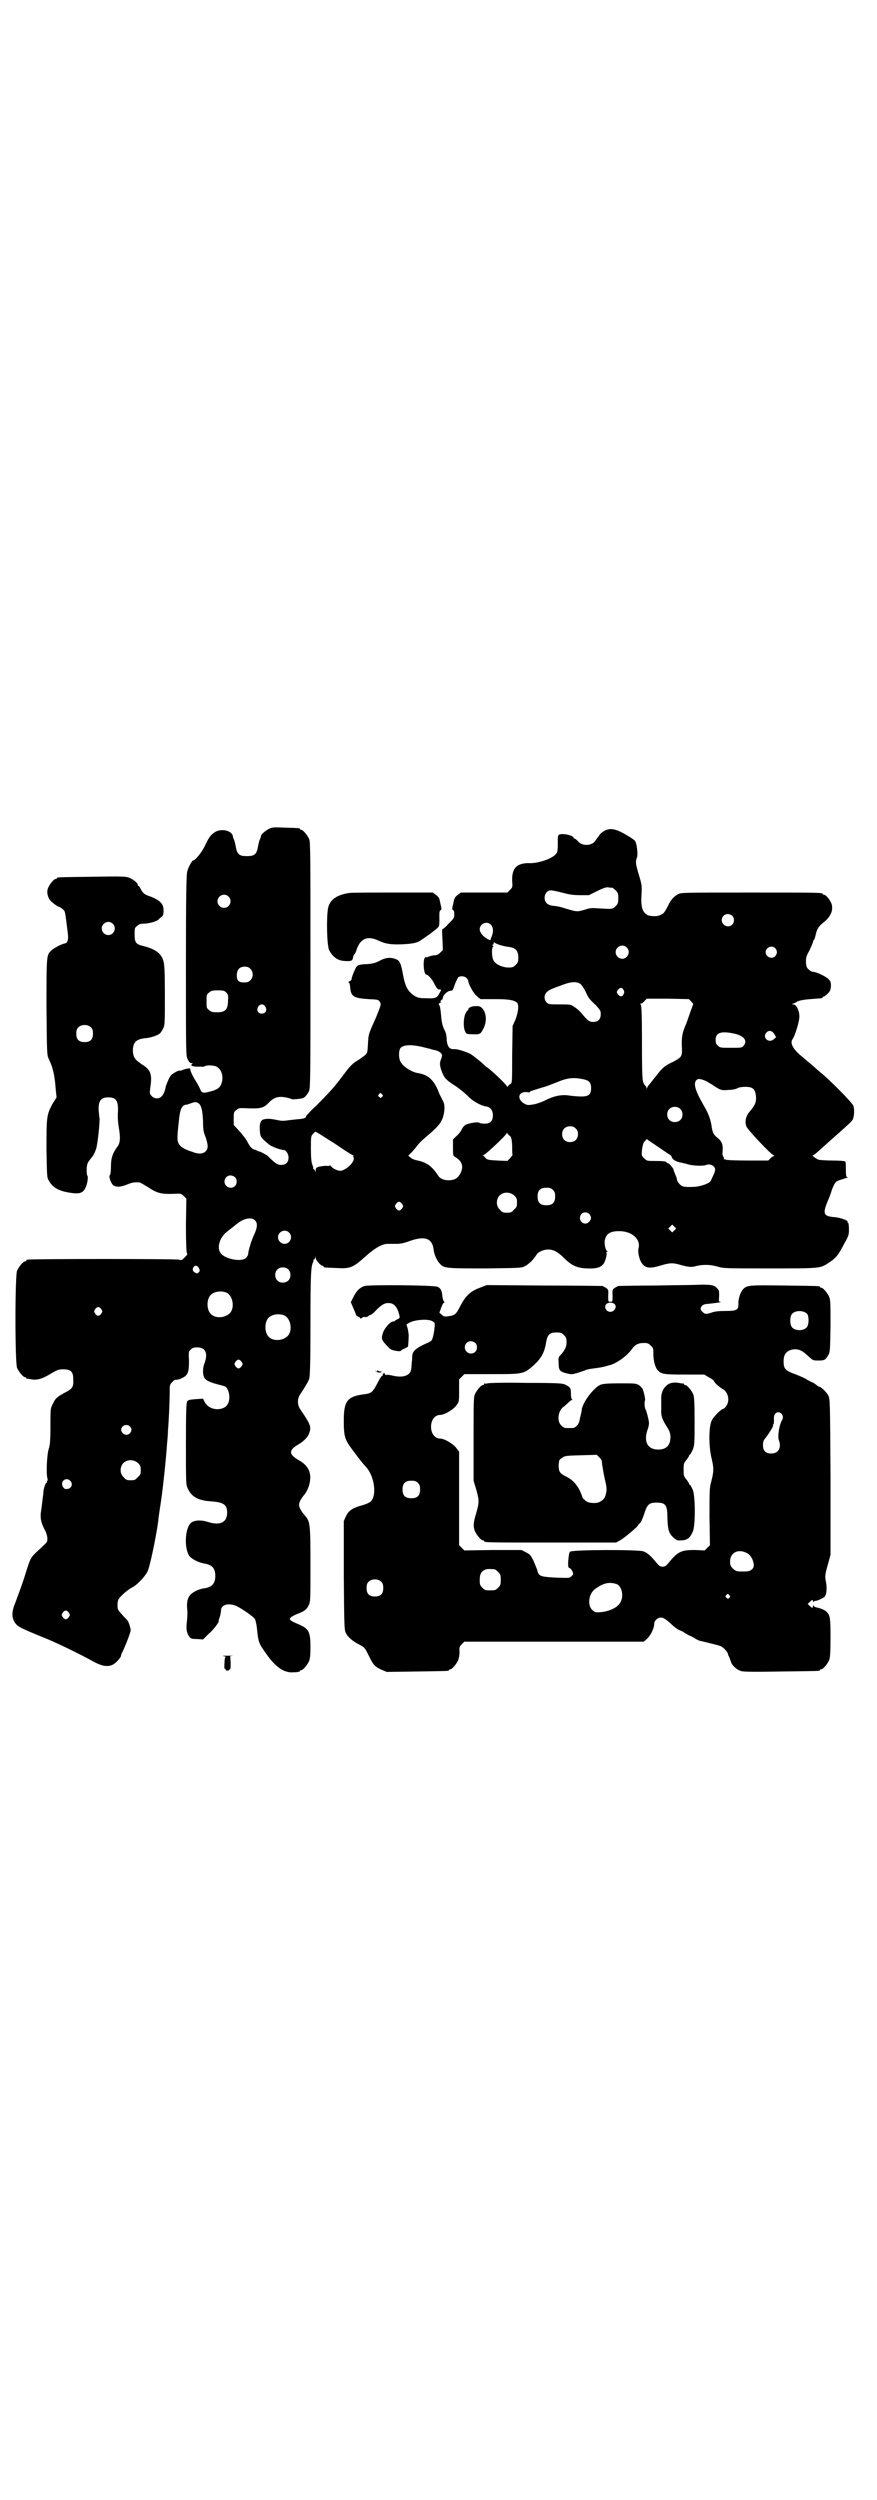 <?xml version="1.0" standalone="no"?>
<!DOCTYPE svg PUBLIC "-//W3C//DTD SVG 20010904//EN"
 "http://www.w3.org/TR/2001/REC-SVG-20010904/DTD/svg10.dtd">
<svg version="1.0" xmlns="http://www.w3.org/2000/svg"
 width="1000pt" height="2850pt" viewBox="0 0 1000 2850"
 preserveAspectRatio="xMidYMid meet">
<g transform="translate(0,2850) scale(0.5,-0.5)"
fill="#000000" stroke="none">
<path d="M613 3810 c-8 -4 -17 -12 -18 -16 0 -2 -1 -6 -3 -9 -1 -3 -3 -11 -4
-17 -3 -16 -8 -20 -25 -20 -17 0 -22 4 -25 20 -1 6 -3 14 -4 17 -2 3 -3 7 -3
9 -3 13 -28 18 -42 8 -10 -7 -13 -12 -23 -33 -8 -15 -21 -31 -26 -31 -2 0 -11
-16 -13 -25 -2 -6 -3 -56 -3 -214 0 -205 0 -206 4 -214 3 -7 6 -9 9 -9 3 0 3
0 1 -2 -5 -3 1 -6 12 -6 5 0 10 0 11 0 1 -1 4 0 6 1 5 3 18 2 25 0 12 -5 18
-21 14 -36 -3 -13 -10 -18 -32 -23 -11 -3 -15 -1 -18 8 -2 4 -6 12 -10 18 -7
11 -13 24 -12 27 0 2 -8 1 -16 -2 -5 -2 -9 -3 -9 -2 -2 1 -18 -8 -20 -12 -1
-2 -3 -4 -3 -5 -1 -1 -7 -16 -8 -19 -1 -8 -5 -19 -9 -22 -5 -7 -17 -7 -23 0
-5 5 -5 6 -3 21 4 27 1 38 -16 49 -20 13 -23 18 -24 33 0 20 8 27 29 29 12 1
27 6 33 11 2 2 5 7 7 11 4 7 4 14 4 75 0 56 -1 69 -3 78 -5 18 -18 28 -46 35
-17 4 -20 8 -20 26 0 14 0 16 6 20 4 4 8 5 14 5 12 0 31 5 35 10 2 2 5 5 7 6
2 1 4 5 4 12 1 16 -7 25 -30 34 -13 4 -18 8 -22 17 -2 4 -4 7 -5 7 -1 0 -2 1
-2 3 0 4 -10 12 -20 16 -8 3 -18 3 -84 2 -78 -1 -80 -1 -80 -3 0 -1 -1 -2 -3
-2 -4 0 -14 -12 -17 -20 -4 -8 -2 -19 3 -27 3 -5 19 -17 23 -17 0 0 4 -2 7 -5
6 -5 5 -2 12 -58 1 -12 -1 -19 -7 -20 -7 -1 -26 -11 -31 -16 -11 -11 -11 -10
-11 -129 1 -106 1 -109 5 -118 10 -20 14 -40 16 -69 l2 -19 -10 -16 c-13 -25
-13 -30 -13 -103 1 -57 1 -65 5 -70 8 -16 22 -24 46 -28 23 -4 32 -2 38 11 4
8 7 25 4 28 -2 3 -2 22 1 28 1 3 6 9 9 13 4 4 8 13 10 19 4 12 9 64 8 71 -1 2
-1 10 -2 17 -1 22 5 30 22 30 18 0 23 -8 22 -33 -1 -11 0 -24 2 -36 4 -24 3
-35 -3 -43 -11 -15 -15 -26 -15 -46 0 -10 -1 -19 -3 -20 -2 -3 3 -18 8 -22 6
-5 16 -5 31 1 12 5 18 6 29 5 2 0 10 -5 20 -11 19 -13 30 -16 56 -15 18 1 19
1 25 -5 l6 -6 -1 -60 c0 -40 1 -60 2 -63 2 -4 1 -5 -5 -11 -6 -6 -7 -7 -13 -5
-5 2 -335 2 -345 0 -2 0 -3 -1 -3 -2 0 -1 -1 -2 -3 -2 -4 0 -14 -12 -18 -21
-5 -11 -5 -211 0 -222 4 -9 14 -21 18 -21 2 0 3 -1 3 -2 0 -1 1 -2 1 -2 1 1 6
0 11 -1 13 -2 24 1 44 13 15 9 18 10 28 10 17 0 23 -5 23 -22 1 -16 -1 -21
-13 -28 -23 -12 -28 -16 -33 -28 -6 -11 -6 -11 -6 -52 0 -33 -1 -43 -4 -52 -4
-13 -6 -55 -3 -66 1 -4 1 -6 0 -6 -1 0 -2 -1 -1 -2 1 -1 0 -2 0 -2 -3 0 -7
-12 -8 -21 0 -3 -1 -11 -2 -18 -1 -7 -2 -18 -3 -24 -3 -16 -1 -28 8 -45 4 -7
6 -15 6 -20 0 -8 1 -7 -24 -30 -14 -13 -15 -16 -24 -44 -8 -27 -17 -50 -25
-72 -8 -19 -9 -32 -2 -44 6 -10 11 -13 65 -35 26 -10 82 -37 120 -58 16 -8 29
-10 40 -4 6 3 18 16 18 20 0 1 1 5 3 8 6 12 19 45 19 50 0 5 -5 21 -8 23 0 1
-6 6 -11 12 -10 11 -11 12 -11 22 0 7 1 13 4 16 4 6 20 20 30 25 12 6 33 29
36 40 6 17 19 81 23 112 0 4 3 24 6 43 5 34 12 101 14 133 1 9 2 22 2 29 2 21
4 70 4 88 0 16 0 17 6 23 3 4 7 6 9 5 2 0 8 1 13 4 13 6 16 12 16 39 -1 20 -1
22 4 26 4 4 7 5 15 5 19 0 25 -14 16 -37 -4 -11 -4 -25 0 -32 3 -6 11 -10 29
-15 8 -2 16 -4 18 -5 5 -2 10 -13 10 -24 0 -19 -10 -28 -29 -28 -12 1 -21 6
-27 16 l-4 8 -16 -1 c-14 -1 -18 -2 -20 -5 -2 -3 -3 -18 -3 -97 0 -87 0 -94 4
-101 8 -19 23 -28 52 -30 31 -2 38 -8 38 -26 0 -22 -16 -30 -44 -21 -16 5 -29
4 -37 -1 -15 -10 -18 -58 -5 -77 6 -7 21 -15 35 -17 17 -3 24 -11 24 -28 0
-17 -7 -25 -23 -28 -10 -1 -21 -5 -29 -11 -10 -7 -14 -17 -12 -38 1 -8 0 -21
-1 -29 -2 -16 0 -25 6 -33 3 -4 5 -5 17 -5 l14 -1 13 13 c12 10 23 26 23 29
-1 1 0 2 3 12 1 4 2 9 2 12 0 14 18 18 36 10 15 -8 38 -24 41 -29 2 -3 4 -13
5 -22 3 -32 5 -35 20 -56 11 -16 20 -26 31 -34 6 -5 18 -10 27 -10 12 0 20 1
20 3 0 1 1 2 3 2 4 0 14 12 18 21 2 5 3 14 3 32 0 35 -4 42 -28 52 -7 3 -14 6
-16 8 -4 3 -4 4 -1 7 2 2 9 6 17 9 15 6 19 9 24 19 4 8 4 13 4 93 0 95 -1 98
-13 112 -8 9 -13 18 -13 24 0 6 5 15 12 23 6 7 12 21 13 32 3 21 -6 36 -26 47
-23 13 -23 23 0 36 13 8 22 17 25 28 4 13 1 19 -22 53 -6 9 -6 23 0 32 13 20
19 30 21 36 2 5 3 38 3 124 0 111 1 133 6 142 1 2 1 4 1 5 -1 0 -1 1 1 1 1 0
2 2 3 5 0 4 0 4 1 -1 0 -5 11 -18 16 -18 1 0 2 -1 2 -2 0 -2 1 -2 27 -3 33 -2
39 0 67 25 23 21 40 30 52 30 4 0 12 0 19 0 10 0 16 1 30 6 36 13 53 7 56 -20
1 -10 8 -26 15 -32 8 -10 18 -10 105 -10 77 1 80 1 88 5 11 6 21 17 27 27 3 5
15 11 25 11 12 1 24 -6 37 -19 17 -17 29 -23 52 -24 21 -1 31 2 37 9 5 4 10
24 8 27 -1 1 0 2 1 2 3 0 3 0 0 2 -3 2 -6 15 -5 23 3 16 12 22 33 22 30 0 50
-19 44 -40 -2 -7 2 -25 7 -32 8 -13 19 -14 45 -6 20 6 27 6 44 1 18 -5 25 -6
38 -2 15 3 30 3 47 -2 13 -4 19 -4 119 -4 116 0 115 0 134 13 16 10 23 19 35
43 11 19 11 21 11 34 0 8 -1 14 -2 14 -1 0 -2 1 -1 2 2 3 -16 10 -31 11 -24 2
-26 8 -15 35 3 7 8 19 10 27 7 18 9 20 23 24 6 2 12 4 13 4 1 0 1 1 -1 1 -2 0
-3 3 -3 18 0 10 0 18 -2 18 -1 1 -14 2 -28 2 -15 0 -29 1 -33 2 -6 3 -16 10
-12 10 2 0 8 5 31 26 7 6 19 17 27 24 28 25 30 27 33 32 3 7 4 23 1 31 -2 6
-44 49 -69 71 -11 9 -21 18 -22 19 -5 4 -13 11 -26 22 -19 15 -28 30 -22 39 6
8 16 41 16 52 0 14 -7 28 -14 28 -4 0 -4 0 0 2 2 0 7 3 10 5 5 2 15 4 29 5 13
1 24 2 26 2 1 1 2 1 2 2 0 1 1 2 3 2 1 0 5 3 9 7 6 6 6 8 7 17 0 8 -1 11 -5
15 -5 6 -28 17 -35 17 -3 0 -7 2 -10 5 -5 4 -6 6 -7 16 0 12 0 14 8 28 4 9 8
18 8 19 0 2 1 4 2 5 1 0 3 6 4 11 3 14 7 20 17 28 17 13 23 27 20 41 -2 9 -13
23 -18 23 -2 0 -3 1 -3 2 0 3 -14 3 -167 3 -152 0 -156 0 -163 -4 -8 -4 -15
-12 -19 -19 -12 -24 -13 -25 -23 -29 -6 -3 -19 -2 -26 0 -13 6 -17 19 -15 48
1 19 1 21 -6 44 -8 27 -8 31 -4 41 2 8 -1 32 -5 37 -5 5 -23 16 -36 22 -17 7
-26 6 -38 -2 -5 -4 -8 -7 -7 -7 0 0 -1 -2 -3 -4 -2 -3 -6 -8 -8 -11 -9 -10
-29 -10 -38 1 -3 3 -6 6 -8 6 -1 0 -2 1 -2 2 0 5 -25 11 -33 7 -3 -2 -3 -5 -3
-21 0 -17 -1 -20 -5 -24 -9 -10 -38 -20 -58 -20 -30 1 -42 -11 -41 -40 1 -15
1 -15 -5 -21 l-6 -6 -53 0 -53 0 -8 -6 c-5 -4 -7 -7 -8 -13 -1 -4 -2 -10 -3
-13 -1 -5 -1 -7 1 -8 2 0 3 -4 3 -10 0 -8 -1 -9 -13 -21 -7 -8 -13 -13 -14
-12 -1 0 -1 -10 0 -23 l1 -25 -6 -6 c-4 -4 -8 -6 -12 -6 -3 0 -9 -1 -14 -3 -4
-2 -8 -2 -8 -1 0 0 -1 -1 -2 -3 -4 -10 -1 -37 4 -37 4 0 14 -11 19 -22 5 -9 7
-12 10 -12 6 0 6 0 2 -7 -6 -12 -9 -14 -30 -13 -16 0 -20 1 -27 5 -16 10 -22
22 -27 49 -4 23 -7 32 -16 35 -12 5 -24 4 -38 -4 -10 -5 -16 -6 -25 -7 -25 -1
-26 -2 -32 -16 -3 -7 -6 -15 -6 -17 0 -3 -2 -5 -4 -6 -3 -1 -4 -2 -3 -3 2 -1
3 -3 4 -15 2 -17 9 -21 41 -23 21 -1 23 -1 26 -6 3 -5 3 -5 -1 -17 -3 -7 -8
-21 -13 -31 -11 -25 -12 -27 -13 -50 -1 -18 -1 -19 -8 -25 -4 -3 -12 -9 -19
-13 -9 -6 -15 -12 -29 -31 -21 -28 -30 -38 -61 -69 -13 -12 -24 -24 -24 -25 0
-4 -5 -6 -21 -7 -8 -1 -19 -2 -25 -3 -8 -1 -15 0 -23 2 -11 2 -18 3 -27 1 -9
-2 -11 -12 -9 -31 1 -9 3 -12 20 -26 5 -5 27 -13 34 -13 5 0 11 -9 11 -17 0
-11 -6 -17 -17 -17 -8 0 -13 3 -31 21 -3 2 -17 10 -17 9 0 0 -3 1 -6 2 -3 2
-6 3 -7 3 -5 1 -10 7 -15 16 -3 7 -12 18 -19 26 l-13 14 0 14 c0 14 0 16 6 20
5 5 6 5 28 4 28 -1 35 1 47 14 11 11 21 14 37 11 6 -1 13 -3 14 -4 3 -1 16 0
25 2 5 1 12 10 15 17 3 6 3 54 3 287 0 251 0 280 -3 287 -4 9 -14 21 -18 21
-2 0 -3 1 -3 2 0 2 -1 2 -34 3 -26 1 -30 1 -37 -3z m783 -134 c1 0 5 -3 8 -6
5 -5 6 -7 6 -18 0 -11 -1 -13 -6 -18 -7 -7 -7 -7 -40 -5 -13 1 -19 1 -30 -3
-17 -5 -18 -5 -39 1 -19 6 -24 7 -36 8 -11 2 -17 8 -17 18 0 9 6 17 14 17 3 0
14 -2 25 -5 15 -4 25 -6 41 -6 l21 0 18 9 c12 6 20 9 25 9 4 -1 8 -1 10 -1z
m-875 -20 c10 -9 3 -26 -10 -26 -8 0 -15 7 -15 15 0 13 16 20 25 11z m1149
-44 c5 -5 5 -15 0 -20 -9 -9 -24 -2 -24 10 0 8 6 14 14 14 3 0 8 -2 10 -4z
m-1413 -18 c10 -9 3 -26 -10 -26 -8 0 -15 7 -15 15 0 13 16 20 25 11z m862 -2
c6 -6 7 -16 2 -28 l-3 -8 -6 3 c-10 5 -18 15 -18 22 0 13 16 20 25 11z m19
-46 c11 -3 9 -3 22 -5 16 -2 22 -9 22 -24 0 -10 -1 -12 -6 -17 -5 -5 -7 -6
-16 -6 -15 0 -31 8 -35 17 -4 8 -4 31 0 31 1 0 1 1 -1 2 -2 1 -2 2 0 2 1 0 2
2 2 4 0 2 1 2 2 1 0 -1 5 -3 10 -5z m291 -6 c10 -9 3 -26 -10 -26 -8 0 -15 7
-15 15 0 13 16 20 25 11z m339 -2 c5 -6 5 -12 0 -18 -7 -8 -22 -2 -22 9 0 11
15 17 22 9z m-1197 -47 c7 -7 7 -19 0 -26 -4 -4 -7 -5 -14 -5 -13 0 -17 4 -17
16 0 13 6 20 18 20 6 0 9 -1 13 -5z m493 -21 c2 -2 4 -5 4 -7 0 -6 11 -26 17
-32 10 -9 12 -10 12 -9 1 0 2 0 3 0 0 0 14 0 29 0 30 0 43 -2 50 -8 5 -5 3
-22 -4 -40 l-6 -13 -1 -65 c0 -66 0 -66 -5 -68 -2 -2 -5 -4 -5 -5 -1 -1 -2 -1
-2 0 0 3 -27 29 -43 42 -3 2 -6 4 -7 5 -5 6 -28 24 -33 27 -13 6 -29 11 -36
11 -11 -1 -16 4 -18 18 -1 16 -1 17 -7 29 -3 7 -5 16 -6 29 -1 10 -2 21 -4 24
-2 3 -2 4 1 5 2 1 3 2 2 3 -1 1 0 3 2 4 2 1 3 4 3 5 0 6 11 16 17 16 5 0 6 1
10 14 3 8 7 15 8 17 5 3 14 3 19 -2z m259 -13 c3 -2 8 -9 12 -17 8 -17 8 -17
24 -32 10 -11 11 -13 11 -20 0 -12 -6 -18 -17 -18 -9 0 -13 3 -27 20 -4 5 -11
11 -16 14 -8 6 -10 6 -34 6 -23 0 -25 0 -29 4 -7 7 -7 18 1 25 6 5 9 6 39 17
17 6 29 6 36 1z m99 -14 c2 -4 2 -6 0 -10 -3 -6 -8 -6 -13 0 -3 5 -3 5 0 10 5
6 10 6 13 0z m-906 -6 c4 -4 5 -7 4 -17 0 -22 -6 -28 -25 -28 -11 0 -14 1 -18
5 -6 4 -6 6 -6 20 0 14 0 16 6 20 4 4 7 5 20 5 13 0 15 -1 19 -5z m1060 -20
l5 -6 -8 -22 c-4 -12 -9 -26 -11 -30 -6 -14 -8 -26 -7 -46 1 -22 0 -23 -20
-34 -18 -8 -25 -14 -37 -30 -5 -6 -12 -15 -15 -19 -3 -3 -7 -8 -7 -10 -2 -3
-2 -3 -2 1 0 1 -1 3 -2 3 0 0 -3 3 -4 6 -3 5 -4 15 -4 92 0 66 -1 87 -3 88 -1
1 -1 2 1 2 2 0 6 3 8 6 l5 5 48 0 48 -1 5 -5z m-971 -12 c5 -8 1 -16 -8 -16
-9 0 -13 8 -8 16 2 3 5 5 8 5 3 0 6 -2 8 -5z m-397 -48 c3 -3 4 -7 4 -14 0
-13 -6 -19 -19 -19 -13 0 -19 6 -19 19 0 7 1 11 4 14 7 8 23 8 30 0z m1558
-15 l4 -7 -5 -4 c-11 -11 -28 3 -17 15 6 6 13 4 18 -4z m-90 1 c21 -5 29 -16
20 -27 -4 -5 -5 -5 -29 -5 -23 0 -25 0 -30 5 -4 3 -5 7 -5 13 0 17 13 21 44
14z m-713 -30 c8 -2 15 -4 17 -4 2 -1 6 -2 10 -3 9 -1 18 -7 18 -12 0 -2 -1
-7 -3 -11 -3 -8 -2 -16 5 -32 5 -11 10 -15 30 -28 9 -6 21 -16 27 -22 10 -11
29 -22 43 -24 9 -2 14 -9 14 -20 0 -13 -6 -19 -19 -19 -5 0 -10 1 -12 2 -3 3
-25 -1 -32 -5 -3 -2 -7 -7 -9 -12 -2 -4 -8 -11 -12 -14 l-7 -7 0 -18 c0 -18 0
-19 5 -22 17 -10 20 -23 11 -39 -6 -10 -13 -14 -26 -14 -11 0 -20 4 -24 11
-14 21 -25 29 -46 34 -7 1 -14 4 -17 7 l-5 4 7 7 c4 4 9 10 12 14 7 9 9 11 24
24 25 21 31 29 36 42 5 17 5 31 -1 40 -2 4 -5 10 -7 14 -11 30 -24 43 -47 47
-16 2 -36 15 -42 27 -4 8 -4 24 0 30 6 8 24 9 50 3z m364 -73 c17 -3 21 -8 21
-21 0 -14 -5 -19 -22 -19 -8 0 -19 1 -27 2 -16 3 -35 0 -56 -11 -8 -4 -20 -8
-26 -9 -12 -2 -14 -2 -20 1 -19 10 -16 29 5 27 3 -1 6 -1 6 0 0 2 5 3 30 11 6
1 20 7 31 11 23 10 37 12 58 8z m279 -3 c5 -2 13 -7 18 -10 18 -12 21 -14 37
-12 9 0 18 2 21 4 3 2 11 3 18 3 17 0 22 -5 24 -21 1 -14 -2 -21 -14 -35 -9
-10 -12 -23 -8 -34 3 -8 55 -63 62 -66 2 -1 2 -2 1 -2 -2 0 -5 -2 -8 -5 l-5
-5 -48 0 c-29 0 -48 1 -49 2 -1 1 -2 1 -3 1 -2 -1 -2 -1 -1 1 0 1 0 3 -1 4 -2
2 -3 7 -2 14 1 15 -2 22 -12 30 -9 7 -11 12 -13 25 -2 15 -7 29 -15 43 -21 36
-27 53 -21 62 4 5 7 5 19 1z m-735 -32 c3 -3 3 -3 0 -6 -3 -3 -3 -3 -6 0 -3 2
-3 3 -1 6 4 4 4 4 7 0z m-419 -20 c7 -4 10 -17 11 -41 0 -19 1 -25 6 -37 6
-18 6 -26 0 -32 -6 -6 -16 -7 -31 -1 -28 9 -35 17 -33 38 0 7 2 22 3 33 2 21
5 31 12 35 2 1 4 2 4 1 0 0 5 1 10 3 11 4 13 4 18 1z m1099 -13 c7 -6 7 -19 1
-25 -6 -7 -19 -7 -25 -1 -7 6 -7 19 -1 25 6 7 19 7 25 1z m-238 -45 c4 -4 5
-7 5 -13 0 -11 -7 -18 -18 -18 -11 0 -18 7 -18 18 0 11 7 18 18 18 6 0 9 -1
13 -5z m-560 -28 c9 -5 23 -15 32 -21 8 -5 17 -11 20 -12 2 -1 3 -2 1 -2 -2 0
-2 -1 0 -2 5 -8 -12 -27 -27 -31 -6 -2 -20 4 -24 10 -2 2 -3 3 -3 2 0 -1 -3
-2 -8 -1 -4 0 -11 -1 -16 -2 -7 -2 -8 -3 -8 -9 0 -4 -1 -5 -1 -1 -1 2 -2 4 -3
4 -1 0 -2 1 -2 2 1 0 0 5 -2 9 -2 6 -3 17 -3 36 0 27 0 29 5 34 l5 5 9 -5 c5
-3 16 -10 25 -16z m410 11 c3 -3 4 -6 5 -22 0 -11 0 -20 1 -21 0 -1 -3 -4 -6
-8 l-6 -6 -23 1 c-20 1 -23 2 -26 5 -2 2 -4 5 -6 6 -3 1 -3 1 0 1 4 0 54 47
54 51 0 1 1 1 1 -1 1 -2 3 -4 6 -6z m338 -25 c13 -9 25 -17 27 -18 2 -1 3 -3
4 -5 1 -5 7 -9 17 -12 6 -1 15 -3 21 -5 12 -3 33 -4 41 -1 7 3 17 -1 19 -7 2
-5 1 -8 -9 -29 -2 -6 -23 -13 -37 -14 -24 -1 -28 0 -34 6 -3 3 -6 8 -6 10 0 2
-2 8 -4 12 -2 5 -4 10 -4 11 0 3 -10 15 -13 15 -2 0 -3 1 -3 2 0 2 -8 3 -28 3
-16 0 -17 0 -23 6 -6 6 -6 6 -5 19 1 8 3 15 4 17 6 7 7 9 8 7 1 -1 12 -8 25
-17z m-965 -69 c5 -5 5 -15 0 -20 -9 -9 -24 -2 -24 10 0 8 6 14 14 14 3 0 8
-2 10 -4z m725 -29 c4 -4 5 -7 5 -15 0 -14 -6 -20 -20 -20 -14 0 -20 6 -20 20
0 14 6 20 20 20 8 0 11 -1 15 -5z m-88 -13 c5 -5 6 -7 6 -16 0 -9 -1 -11 -7
-16 -5 -6 -7 -7 -16 -7 -9 0 -11 1 -16 7 -9 8 -9 23 -1 32 9 9 24 9 34 0z
m-256 -19 c3 -5 3 -5 0 -10 -2 -3 -5 -5 -7 -5 -2 0 -5 2 -7 5 -3 5 -3 5 0 10
2 3 5 5 7 5 2 0 5 -2 7 -5z m427 -23 c5 -6 5 -12 0 -17 -11 -13 -29 3 -18 17
4 5 13 5 18 0z m-763 -14 c7 -6 6 -17 -1 -32 -6 -12 -14 -38 -14 -45 0 -2 -2
-6 -5 -9 -10 -10 -48 -3 -58 11 -9 13 -2 36 15 49 5 4 14 11 19 15 17 15 36
19 44 11z m957 -23 l-5 -5 -4 4 -5 5 4 4 5 5 4 -4 5 -5 -4 -4z m-879 -5 c10
-9 3 -26 -10 -26 -8 0 -15 7 -15 15 0 13 16 20 25 11z m-205 -82 c2 -5 2 -6
-1 -9 -3 -3 -4 -3 -9 0 -5 3 -6 7 -2 13 4 4 9 2 12 -4z m203 -2 c7 -6 7 -19 1
-25 -6 -7 -19 -7 -25 -1 -7 6 -7 19 -1 25 6 7 19 7 25 1z m-141 -53 c16 -7 20
-37 7 -48 -12 -11 -34 -11 -43 0 -9 10 -9 32 0 42 7 8 24 11 36 6z m-285 -38
c3 -5 3 -5 0 -10 -2 -3 -5 -5 -7 -5 -2 0 -5 2 -7 5 -3 5 -3 5 0 10 2 3 5 5 7
5 2 0 5 -2 7 -5z m417 -14 c16 -7 20 -37 7 -48 -12 -11 -34 -11 -43 0 -9 10
-9 32 0 42 7 8 24 11 36 6z m-97 -106 c3 -5 3 -5 0 -10 -2 -3 -5 -5 -7 -5 -2
0 -5 2 -7 5 -3 5 -3 5 0 10 2 3 5 5 7 5 2 0 5 -2 7 -5z m-255 -147 c5 -5 5
-11 0 -16 -10 -10 -27 5 -16 16 4 4 12 4 16 0z m19 -84 c5 -5 6 -7 6 -16 0 -9
-1 -11 -7 -16 -5 -6 -7 -7 -16 -7 -9 0 -11 1 -16 7 -9 8 -9 23 -1 32 9 9 24 9
34 0z m-155 -40 c8 -8 2 -19 -8 -19 -5 0 -6 1 -9 6 -6 12 8 22 17 13z m-3
-301 c3 -5 3 -5 0 -10 -2 -3 -5 -5 -7 -5 -2 0 -5 2 -7 5 -3 5 -3 5 0 10 2 3 5
5 7 5 2 0 5 -2 7 -5z"/>
<path d="M1084 3406 c-9 0 -16 -4 -16 -7 0 -2 -1 -3 -2 -3 -1 0 -3 -4 -5 -8
-4 -10 -5 -31 0 -40 2 -5 3 -6 16 -6 17 -1 19 0 25 12 7 13 8 29 2 41 -5 9
-10 12 -20 11z"/>
<path d="M796 3664 c-26 -4 -42 -14 -47 -31 -5 -15 -4 -91 2 -100 8 -15 19
-23 34 -24 16 -1 19 0 20 8 1 4 2 7 3 7 1 0 4 6 6 13 9 24 25 30 50 18 15 -7
27 -9 53 -8 22 1 33 3 41 8 3 2 10 7 16 11 6 4 15 11 20 15 9 8 8 6 8 36 0 4
1 7 3 8 2 1 2 3 1 8 -1 3 -2 9 -3 13 -1 6 -3 9 -8 13 l-8 6 -89 0 c-49 0 -95
0 -102 -1z"/>
<path d="M1598 2771 c-13 -1 -59 -1 -104 -2 -45 0 -82 -1 -84 -1 -2 -1 -6 -3
-9 -5 -4 -3 -5 -5 -4 -17 0 -14 0 -14 -5 -14 -5 0 -5 0 -5 14 1 12 0 14 -4 17
-3 2 -7 4 -9 5 -2 0 -62 1 -134 1 l-130 1 -18 -7 c-21 -8 -31 -19 -43 -42 -9
-18 -12 -20 -26 -22 -9 -1 -11 -1 -15 3 l-6 5 4 11 c2 6 5 12 7 12 1 1 1 2 0
2 -1 0 -3 5 -4 11 -1 14 -4 20 -11 23 -7 4 -155 5 -166 2 -11 -3 -19 -11 -26
-25 l-6 -12 6 -14 c3 -7 6 -14 6 -15 0 -1 2 -3 5 -4 3 -1 5 -3 5 -4 0 -1 1 -1
3 1 2 2 6 3 8 2 3 0 6 1 7 2 1 2 4 3 5 3 1 0 7 4 12 10 12 12 18 16 26 17 15
1 23 -7 28 -29 1 -5 0 -6 -5 -8 -3 -2 -6 -3 -6 -4 0 -1 -2 -1 -4 -1 -7 -1 -20
-16 -23 -27 -4 -13 -3 -15 11 -30 6 -7 9 -8 19 -10 6 -1 11 -1 11 0 0 1 3 3 8
5 4 2 7 4 8 4 1 1 2 17 2 27 0 2 -1 8 -2 14 l-3 10 6 4 c12 7 45 10 54 3 5 -3
5 -4 4 -14 -1 -10 -3 -21 -6 -28 -1 -2 -7 -6 -13 -8 -24 -11 -32 -18 -32 -30
0 -2 0 -8 -1 -13 0 -5 -1 -11 -1 -14 -1 -15 -16 -22 -40 -17 -8 2 -16 3 -17 2
-2 0 -3 0 -3 2 0 2 -1 2 -3 2 -2 -1 -3 -2 -2 -3 1 -1 0 -2 -2 -3 -1 0 -6 -8
-11 -18 -10 -19 -13 -22 -30 -24 -38 -5 -46 -15 -46 -60 0 -36 2 -43 20 -67
18 -24 20 -27 31 -39 19 -21 25 -65 10 -79 -3 -2 -11 -6 -19 -8 -22 -6 -31
-12 -37 -25 l-5 -11 0 -124 c1 -116 1 -125 5 -132 5 -9 14 -17 29 -25 14 -7
14 -8 23 -26 10 -21 14 -25 29 -32 l12 -5 68 1 c72 1 74 1 74 3 0 1 1 2 3 2 4
0 14 12 18 21 2 6 3 13 3 19 -1 10 0 12 5 17 l6 6 204 0 205 0 7 6 c8 7 17 24
17 35 0 7 8 14 15 14 6 0 12 -4 25 -16 5 -5 13 -11 18 -13 5 -2 9 -4 10 -5 1
-1 5 -3 10 -6 5 -2 13 -6 17 -9 4 -2 8 -4 9 -4 5 -1 42 -10 47 -12 7 -3 17
-14 17 -18 0 -1 1 -4 3 -7 1 -3 3 -8 4 -11 2 -8 13 -18 23 -21 7 -2 32 -2 92
-1 86 1 88 1 88 3 0 1 1 2 3 2 4 0 14 12 18 21 2 6 3 16 3 51 0 46 -1 51 -9
59 -3 4 -16 9 -23 10 -3 1 -6 2 -6 4 -1 1 -2 1 -2 -1 0 -5 -2 -5 -8 1 l-4 4 5
5 c5 5 7 5 7 1 0 -3 1 -3 1 -1 1 1 3 2 5 2 4 0 19 7 21 10 4 5 5 19 3 31 -3
15 -3 18 4 42 l6 22 0 178 c-1 167 -1 178 -5 185 -3 7 -17 20 -20 20 -1 0 -5
2 -8 5 -4 3 -7 5 -8 5 -1 0 -6 3 -12 6 -5 4 -18 9 -28 13 -22 8 -26 12 -26 29
0 15 5 22 16 26 14 4 24 1 38 -12 13 -12 13 -12 25 -12 14 0 16 1 22 11 5 8 5
9 6 67 0 50 0 60 -3 67 -4 9 -14 21 -18 21 -2 0 -3 1 -3 2 0 2 -2 2 -80 3 -80
1 -86 1 -95 -8 -6 -6 -12 -23 -11 -34 0 -14 -4 -16 -30 -16 -14 0 -25 -1 -32
-4 -13 -4 -15 -3 -20 2 -9 7 -2 18 11 18 10 1 36 4 30 5 -4 0 -4 1 -3 13 0 11
0 13 -4 17 -7 8 -13 9 -38 9z m-197 -44 c7 -5 1 -18 -9 -18 -3 0 -6 1 -8 3 -8
8 -3 18 8 18 3 0 7 -1 9 -3z m440 -23 c4 -6 4 -24 -1 -30 -7 -9 -27 -9 -34 0
-5 6 -5 24 0 30 7 9 27 9 35 0z m-555 -48 c5 -5 6 -7 6 -17 0 -10 -4 -18 -15
-30 -3 -3 -4 -6 -3 -16 0 -17 2 -20 17 -24 13 -3 13 -3 27 1 8 3 16 5 17 6 1
1 10 3 19 4 9 1 20 3 24 4 4 1 7 2 7 2 0 0 3 1 8 2 17 6 39 22 51 40 6 7 13
10 24 10 9 0 11 -1 16 -6 6 -5 6 -7 6 -19 0 -15 4 -31 10 -37 8 -9 13 -10 61
-10 l45 0 10 -6 c6 -3 11 -7 12 -8 0 -4 13 -15 20 -19 13 -7 17 -27 8 -39 -2
-3 -5 -6 -6 -6 -5 0 -23 -18 -27 -27 -7 -15 -7 -59 0 -87 5 -21 5 -29 -1 -52
-4 -14 -4 -20 -4 -80 l1 -65 -6 -6 -6 -6 -22 1 c-31 0 -39 -3 -60 -29 -6 -7
-8 -9 -14 -9 -6 0 -8 2 -14 9 -12 15 -21 23 -30 26 -11 4 -163 4 -167 -1 -2
-1 -3 -9 -4 -19 -1 -14 0 -17 2 -18 2 0 5 -3 7 -7 3 -7 3 -7 -2 -12 -4 -4 -4
-4 -35 -3 -36 2 -40 3 -43 18 -2 5 -6 15 -9 22 -6 11 -7 13 -17 18 l-10 5 -65
0 -65 -1 -6 6 -6 6 0 107 0 106 -6 8 c-6 9 -27 22 -37 22 -12 0 -21 11 -21 27
0 16 9 27 21 27 10 0 31 13 37 22 6 8 6 9 6 33 l0 26 6 6 6 6 63 0 c73 0 72 0
96 21 16 15 23 27 27 49 3 20 8 25 24 25 10 0 12 -1 17 -6z m-202 -18 c5 -5 5
-15 0 -20 -9 -9 -24 -2 -24 10 0 8 6 14 14 14 3 0 8 -2 10 -4z m699 -162 c3
-5 3 -9 1 -13 -7 -11 -11 -38 -8 -46 7 -18 -1 -31 -17 -31 -13 0 -19 6 -19 19
0 8 1 11 7 18 7 9 18 27 16 27 -1 0 -1 1 1 3 1 1 1 6 1 10 -1 10 3 17 10 17 3
0 6 -2 8 -4z m-830 -157 c4 -4 5 -7 5 -15 0 -14 -6 -20 -20 -20 -14 0 -20 6
-20 20 0 14 6 20 20 20 8 0 11 -1 15 -5z m752 -161 c7 -4 12 -13 14 -24 0 -6
0 -8 -4 -12 -5 -4 -7 -5 -21 -5 -15 0 -16 1 -22 6 -6 6 -7 8 -7 17 0 21 20 30
40 18z m-577 -36 c1 0 5 -3 8 -6 5 -5 6 -7 6 -18 0 -11 -1 -13 -6 -18 -6 -6
-7 -6 -18 -6 -11 0 -12 0 -18 6 -5 5 -6 7 -6 17 0 14 3 20 12 24 5 2 8 2 22 1z
m-258 -29 c3 -3 4 -7 4 -14 0 -13 -6 -19 -19 -19 -13 0 -19 6 -19 19 0 7 1 11
4 14 7 8 23 8 30 0z m537 -5 c11 -5 16 -27 8 -41 -7 -14 -32 -24 -56 -23 -2 0
-6 3 -9 6 -11 11 -7 37 7 47 19 14 33 17 50 11z m256 -25 c3 -3 3 -3 0 -6 -3
-3 -3 -3 -6 0 -3 2 -3 3 -1 6 4 4 4 4 7 0z"/>
<path d="M1112 2546 c-3 -1 -6 -1 -7 0 0 0 -1 0 -1 -2 0 -1 -1 -2 -3 -2 -4 0
-14 -12 -18 -21 -3 -6 -3 -20 -3 -102 l0 -95 6 -20 c7 -25 7 -29 0 -54 -7 -23
-7 -30 -3 -41 4 -9 14 -21 18 -21 2 0 3 -1 3 -2 0 -3 14 -3 156 -3 l145 0 9 5
c8 4 38 29 40 33 0 0 2 3 5 6 3 2 7 12 10 21 7 22 11 26 28 26 21 0 25 -5 25
-35 1 -27 3 -34 13 -44 8 -7 10 -8 19 -7 13 0 20 6 26 20 6 13 6 79 0 95 -3 6
-5 11 -6 11 -1 0 -2 1 -2 2 0 1 -3 6 -6 10 -7 8 -7 10 -7 23 0 13 0 15 7 23 3
4 6 9 6 10 0 1 1 2 2 2 1 0 3 5 6 11 4 11 4 15 4 65 0 44 -1 55 -3 61 -4 9
-14 21 -18 21 -2 0 -3 1 -3 2 0 1 -1 2 -1 2 -1 -1 -6 0 -11 1 -13 2 -22 0 -29
-7 -7 -6 -12 -18 -11 -30 0 -10 0 -13 0 -22 -1 -18 2 -24 17 -48 2 -4 4 -10 4
-16 0 -19 -9 -29 -28 -29 -24 0 -34 18 -24 46 2 5 3 11 3 14 0 7 -6 29 -8 32
-2 3 -3 17 -1 20 1 2 -2 17 -5 25 -1 3 -6 8 -9 10 -7 4 -10 4 -43 4 -28 0 -38
-1 -44 -3 -15 -6 -39 -37 -43 -55 0 -3 -2 -12 -4 -20 -2 -11 -4 -16 -8 -19 -5
-5 -6 -5 -17 -5 -11 0 -12 0 -18 6 -11 10 -7 35 6 43 1 1 6 5 9 8 4 4 8 7 9 7
2 0 2 1 1 1 -2 1 -3 6 -3 13 0 13 -1 15 -13 21 -5 3 -17 4 -89 4 -46 1 -85 0
-88 -1z m261 -184 c1 -5 3 -20 6 -33 5 -21 5 -25 3 -34 -2 -11 -7 -16 -16 -20
-6 -3 -19 -2 -25 0 -5 2 -13 9 -13 12 0 1 -3 8 -6 15 -8 15 -16 24 -32 32 -14
7 -16 11 -16 26 1 11 1 12 8 16 6 5 9 5 43 6 l36 1 6 -6 c5 -5 6 -8 6 -15z"/>
<path d="M857 2574 c0 -3 11 -5 13 -2 2 1 1 1 -2 1 -3 0 -6 1 -6 2 -1 1 -2 1
-2 -1 0 -3 0 -3 -2 0 -2 3 -2 3 -1 0z"/>
<path d="M510 1924 c4 -1 6 -2 5 -2 -2 0 -3 -5 -3 -14 -1 -8 0 -14 1 -13 1 0
2 -1 2 -2 -1 -1 1 -2 4 -2 3 0 4 1 4 2 -1 0 0 1 1 1 2 0 2 5 2 15 l-1 15 7 1
c4 0 -1 0 -11 0 -13 0 -16 0 -11 -1z"/>
</g>
</svg>
